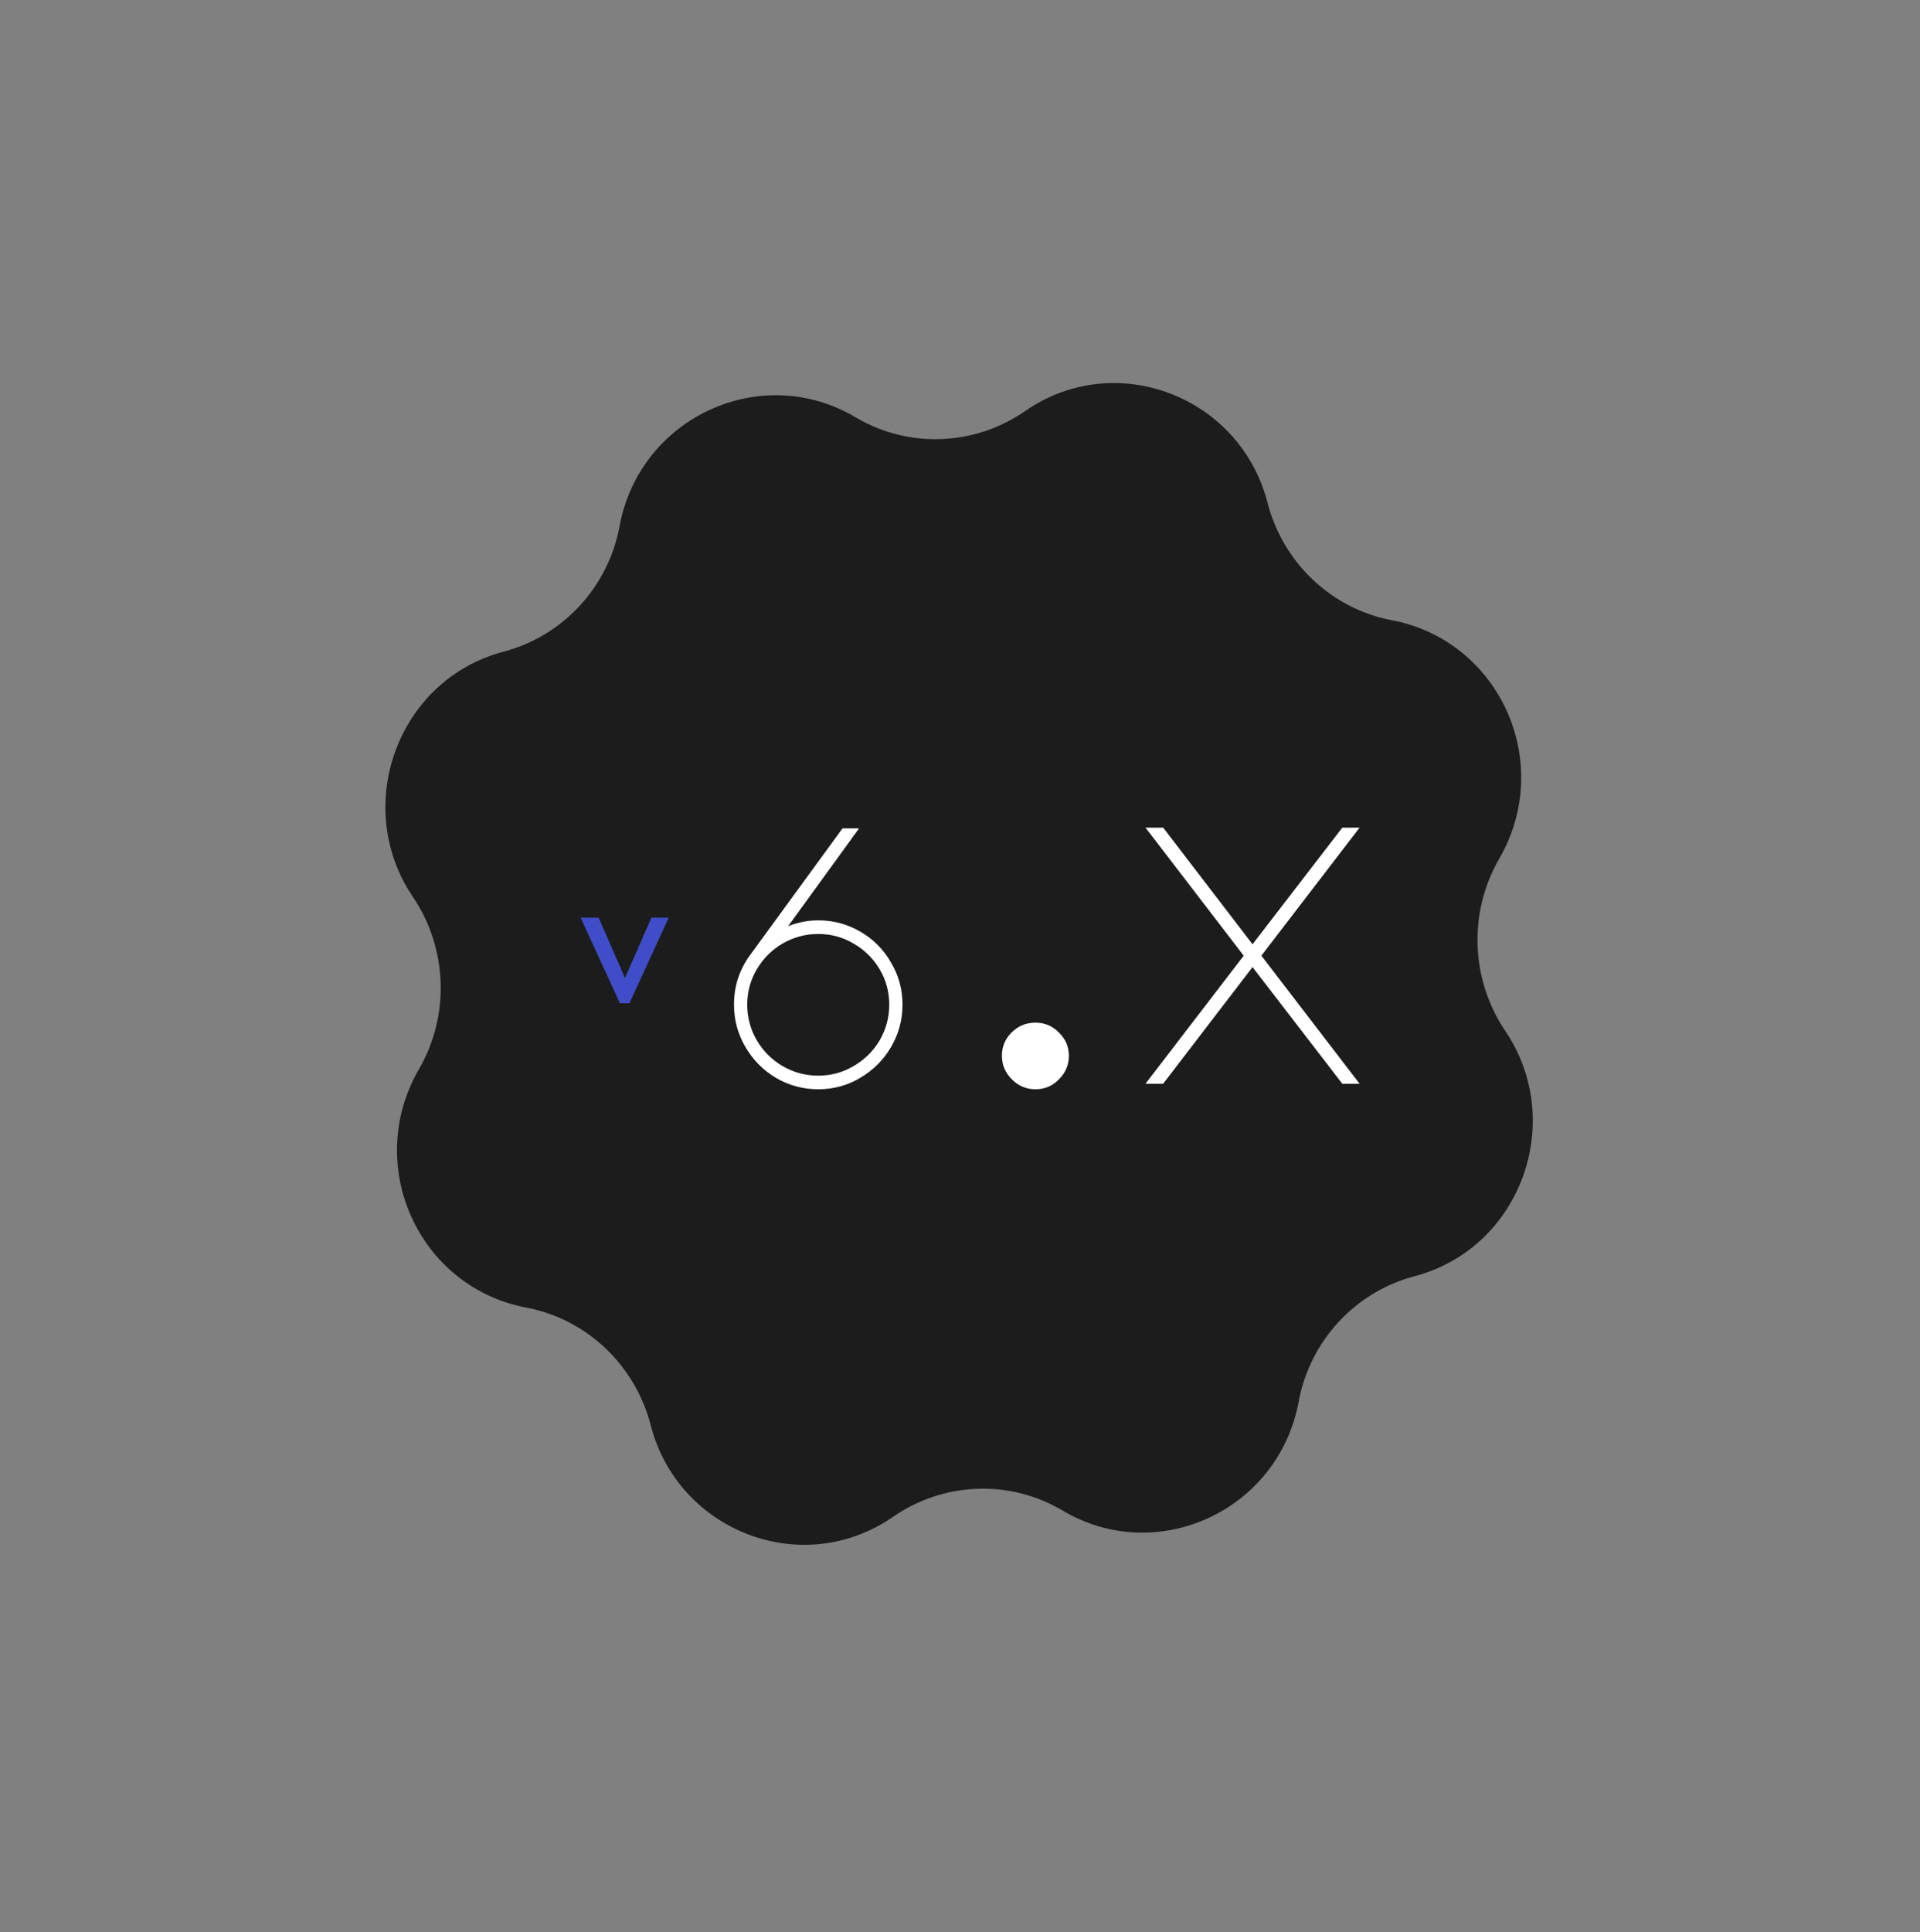 <svg width="167" height="168" viewBox="0 0 167 168" fill="none" xmlns="http://www.w3.org/2000/svg">
<rect x="0" y="0" width="167" height="168" fill="#808080" stroke="none"/>
<path d="M53.891 45.75C55.64 36.286 66.206 31.412 74.411 36.285V36.285C79 39.011 84.761 38.797 89.174 35.739V35.739C97.03 30.293 107.865 34.456 110.247 43.713V43.713C111.587 48.923 115.805 52.94 121.059 53.935V53.935C130.46 55.716 135.238 66.329 130.398 74.678V74.678C127.693 79.345 127.921 85.203 130.926 89.645V89.645C136.265 97.537 132.26 108.545 123.046 110.974V110.974C117.87 112.338 113.931 116.599 112.953 121.893V121.893C111.203 131.358 100.638 136.231 92.433 131.358V131.358C87.843 128.632 82.083 128.846 77.669 131.905V131.905C69.813 137.35 58.979 133.187 56.597 123.93V123.93C55.257 118.72 51.039 114.704 45.784 113.708V113.708C36.384 111.928 31.605 101.314 36.445 92.965V92.965C39.151 88.298 38.923 82.441 35.918 77.999V77.999C30.578 70.106 34.583 59.098 43.797 56.669V56.669C48.974 55.305 52.912 51.045 53.891 45.75V45.75Z" fill="#1C1C1C"/>
<path d="M53.919 87.24L50.502 79.795H52.07L54.813 86.08H53.904L56.662 79.795H58.167L54.75 87.24H53.919Z" fill="#3F4DC8"/>
<path d="M74.722 72.032L68.546 80.544C69.399 80.203 70.274 80.032 71.17 80.032C72.493 80.032 73.719 80.363 74.85 81.024C75.981 81.686 76.866 82.582 77.506 83.712C78.167 84.822 78.498 86.038 78.498 87.36C78.498 88.683 78.167 89.91 77.506 91.04C76.844 92.171 75.948 93.067 74.818 93.728C73.709 94.39 72.493 94.72 71.17 94.72C69.847 94.72 68.621 94.39 67.49 93.728C66.38 93.067 65.495 92.171 64.834 91.04C64.172 89.91 63.842 88.683 63.842 87.36C63.842 85.76 64.311 84.32 65.25 83.04L73.282 72.032H74.722ZM71.17 93.536C72.279 93.536 73.303 93.259 74.242 92.704C75.202 92.15 75.959 91.403 76.514 90.464C77.069 89.504 77.346 88.47 77.346 87.36C77.346 86.251 77.069 85.227 76.514 84.288C75.959 83.35 75.202 82.603 74.242 82.048C73.303 81.494 72.279 81.216 71.17 81.216C70.061 81.216 69.026 81.494 68.066 82.048C67.127 82.603 66.38 83.35 65.826 84.288C65.271 85.227 64.994 86.251 64.994 87.36C64.994 88.47 65.271 89.504 65.826 90.464C66.38 91.403 67.127 92.15 68.066 92.704C69.026 93.259 70.061 93.536 71.17 93.536ZM87.145 91.808C87.145 91.019 87.423 90.347 87.977 89.792C88.553 89.216 89.247 88.928 90.057 88.928C90.868 88.928 91.551 89.216 92.105 89.792C92.681 90.347 92.969 91.019 92.969 91.808C92.969 92.598 92.681 93.28 92.105 93.856C91.551 94.432 90.868 94.72 90.057 94.72C89.268 94.72 88.585 94.432 88.009 93.856C87.433 93.28 87.145 92.598 87.145 91.808ZM108.177 83.104L99.633 71.968H101.169L108.945 82.112L116.753 71.968H118.257L109.713 83.104L118.257 94.24H116.753L108.945 84.096L101.169 94.24H99.633L108.177 83.104Z" fill="white"/>
</svg>
